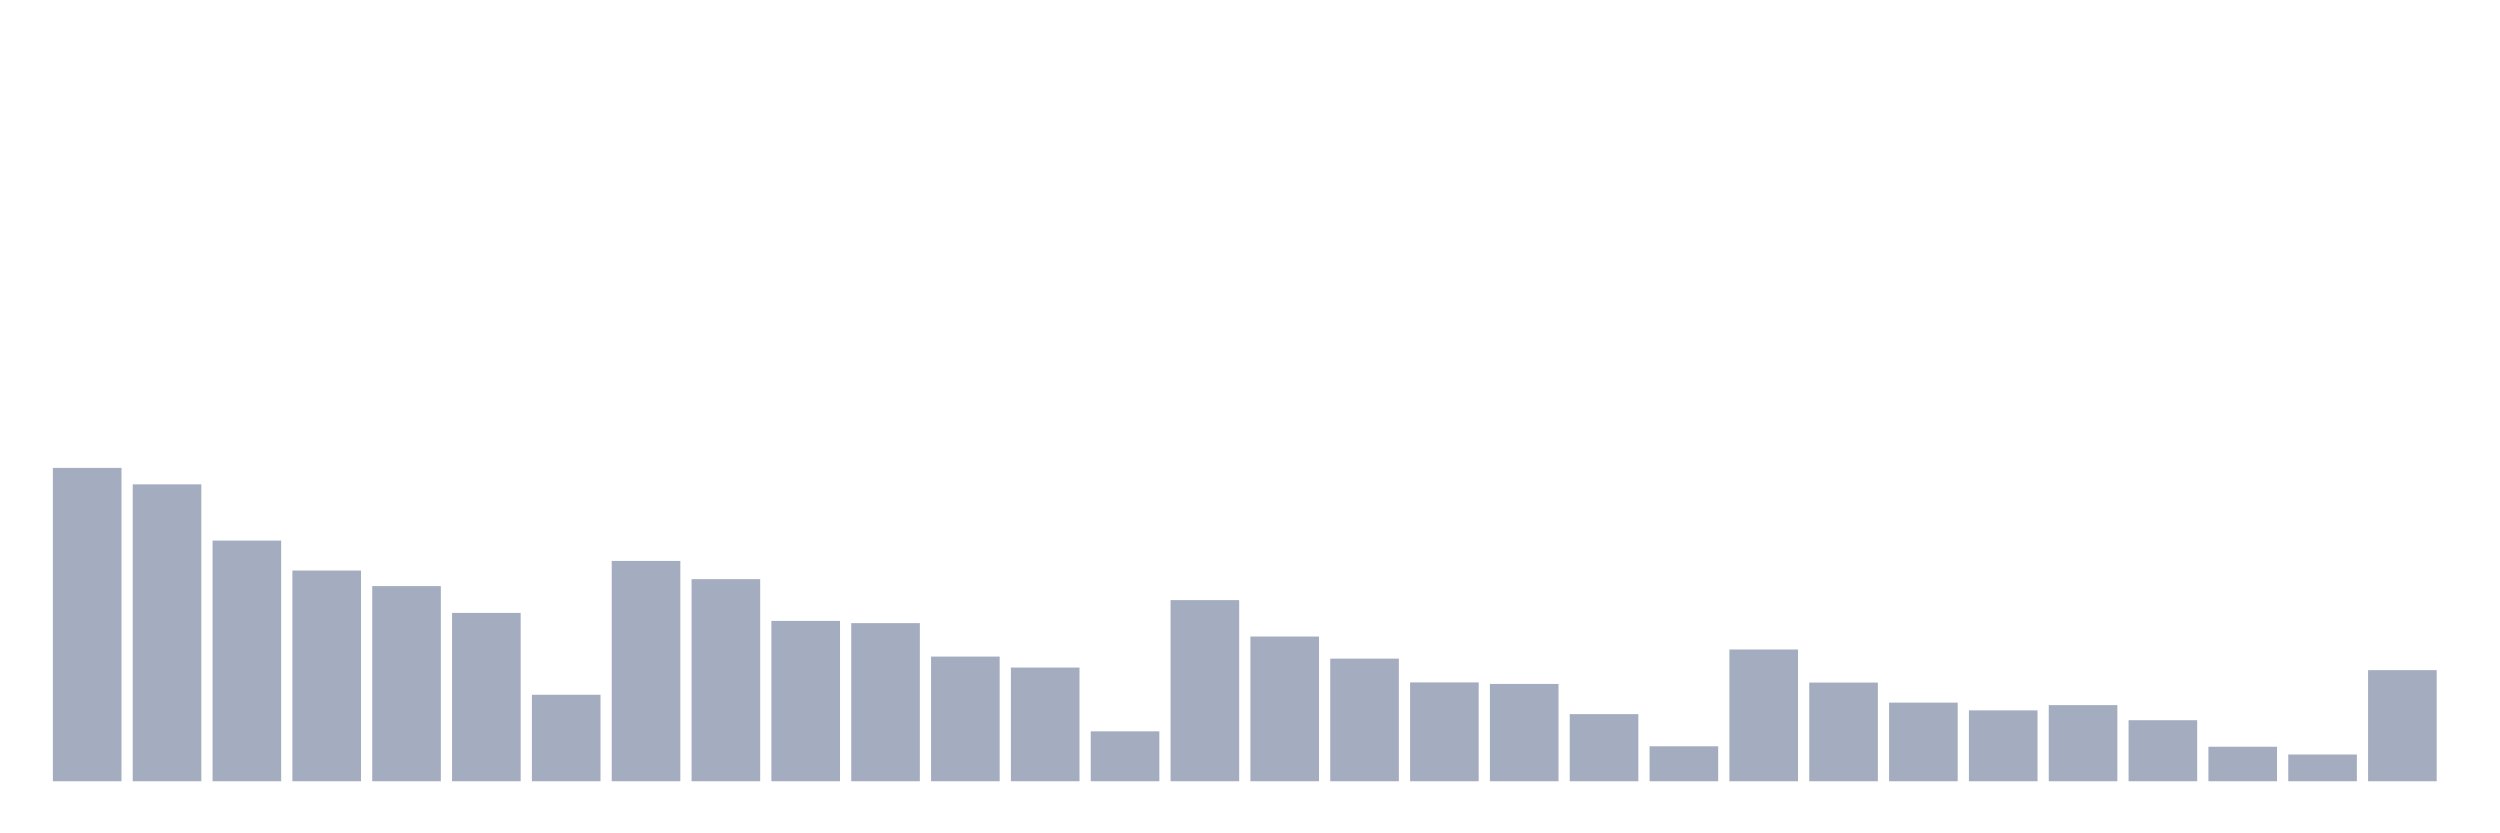 <svg xmlns="http://www.w3.org/2000/svg" viewBox="0 0 480 160"><g transform="translate(10,10)"><rect class="bar" x="0.153" width="13.175" y="79.833" height="60.167" fill="rgb(164,173,192)"></rect><rect class="bar" x="15.482" width="13.175" y="82.993" height="57.007" fill="rgb(164,173,192)"></rect><rect class="bar" x="30.81" width="13.175" y="93.792" height="46.208" fill="rgb(164,173,192)"></rect><rect class="bar" x="46.138" width="13.175" y="99.542" height="40.458" fill="rgb(164,173,192)"></rect><rect class="bar" x="61.466" width="13.175" y="102.527" height="37.473" fill="rgb(164,173,192)"></rect><rect class="bar" x="76.794" width="13.175" y="107.678" height="32.322" fill="rgb(164,173,192)"></rect><rect class="bar" x="92.123" width="13.175" y="123.393" height="16.607" fill="rgb(164,173,192)"></rect><rect class="bar" x="107.451" width="13.175" y="97.699" height="42.301" fill="rgb(164,173,192)"></rect><rect class="bar" x="122.779" width="13.175" y="101.196" height="38.804" fill="rgb(164,173,192)"></rect><rect class="bar" x="138.107" width="13.175" y="109.214" height="30.786" fill="rgb(164,173,192)"></rect><rect class="bar" x="153.436" width="13.175" y="109.638" height="30.362" fill="rgb(164,173,192)"></rect><rect class="bar" x="168.764" width="13.175" y="116.062" height="23.938" fill="rgb(164,173,192)"></rect><rect class="bar" x="184.092" width="13.175" y="118.169" height="21.831" fill="rgb(164,173,192)"></rect><rect class="bar" x="199.42" width="13.175" y="130.416" height="9.584" fill="rgb(164,173,192)"></rect><rect class="bar" x="214.748" width="13.175" y="105.219" height="34.781" fill="rgb(164,173,192)"></rect><rect class="bar" x="230.077" width="13.175" y="112.214" height="27.786" fill="rgb(164,173,192)"></rect><rect class="bar" x="245.405" width="13.175" y="116.457" height="23.543" fill="rgb(164,173,192)"></rect><rect class="bar" x="260.733" width="13.175" y="121.022" height="18.978" fill="rgb(164,173,192)"></rect><rect class="bar" x="276.061" width="13.175" y="121.315" height="18.685" fill="rgb(164,173,192)"></rect><rect class="bar" x="291.39" width="13.175" y="127.109" height="12.891" fill="rgb(164,173,192)"></rect><rect class="bar" x="306.718" width="13.175" y="133.284" height="6.716" fill="rgb(164,173,192)"></rect><rect class="bar" x="322.046" width="13.175" y="114.701" height="25.299" fill="rgb(164,173,192)"></rect><rect class="bar" x="337.374" width="13.175" y="121.051" height="18.949" fill="rgb(164,173,192)"></rect><rect class="bar" x="352.702" width="13.175" y="124.9" height="15.1" fill="rgb(164,173,192)"></rect><rect class="bar" x="368.031" width="13.175" y="126.392" height="13.608" fill="rgb(164,173,192)"></rect><rect class="bar" x="383.359" width="13.175" y="125.383" height="14.617" fill="rgb(164,173,192)"></rect><rect class="bar" x="398.687" width="13.175" y="128.28" height="11.72" fill="rgb(164,173,192)"></rect><rect class="bar" x="414.015" width="13.175" y="133.372" height="6.628" fill="rgb(164,173,192)"></rect><rect class="bar" x="429.344" width="13.175" y="134.864" height="5.136" fill="rgb(164,173,192)"></rect><rect class="bar" x="444.672" width="13.175" y="118.666" height="21.334" fill="rgb(164,173,192)"></rect></g></svg>